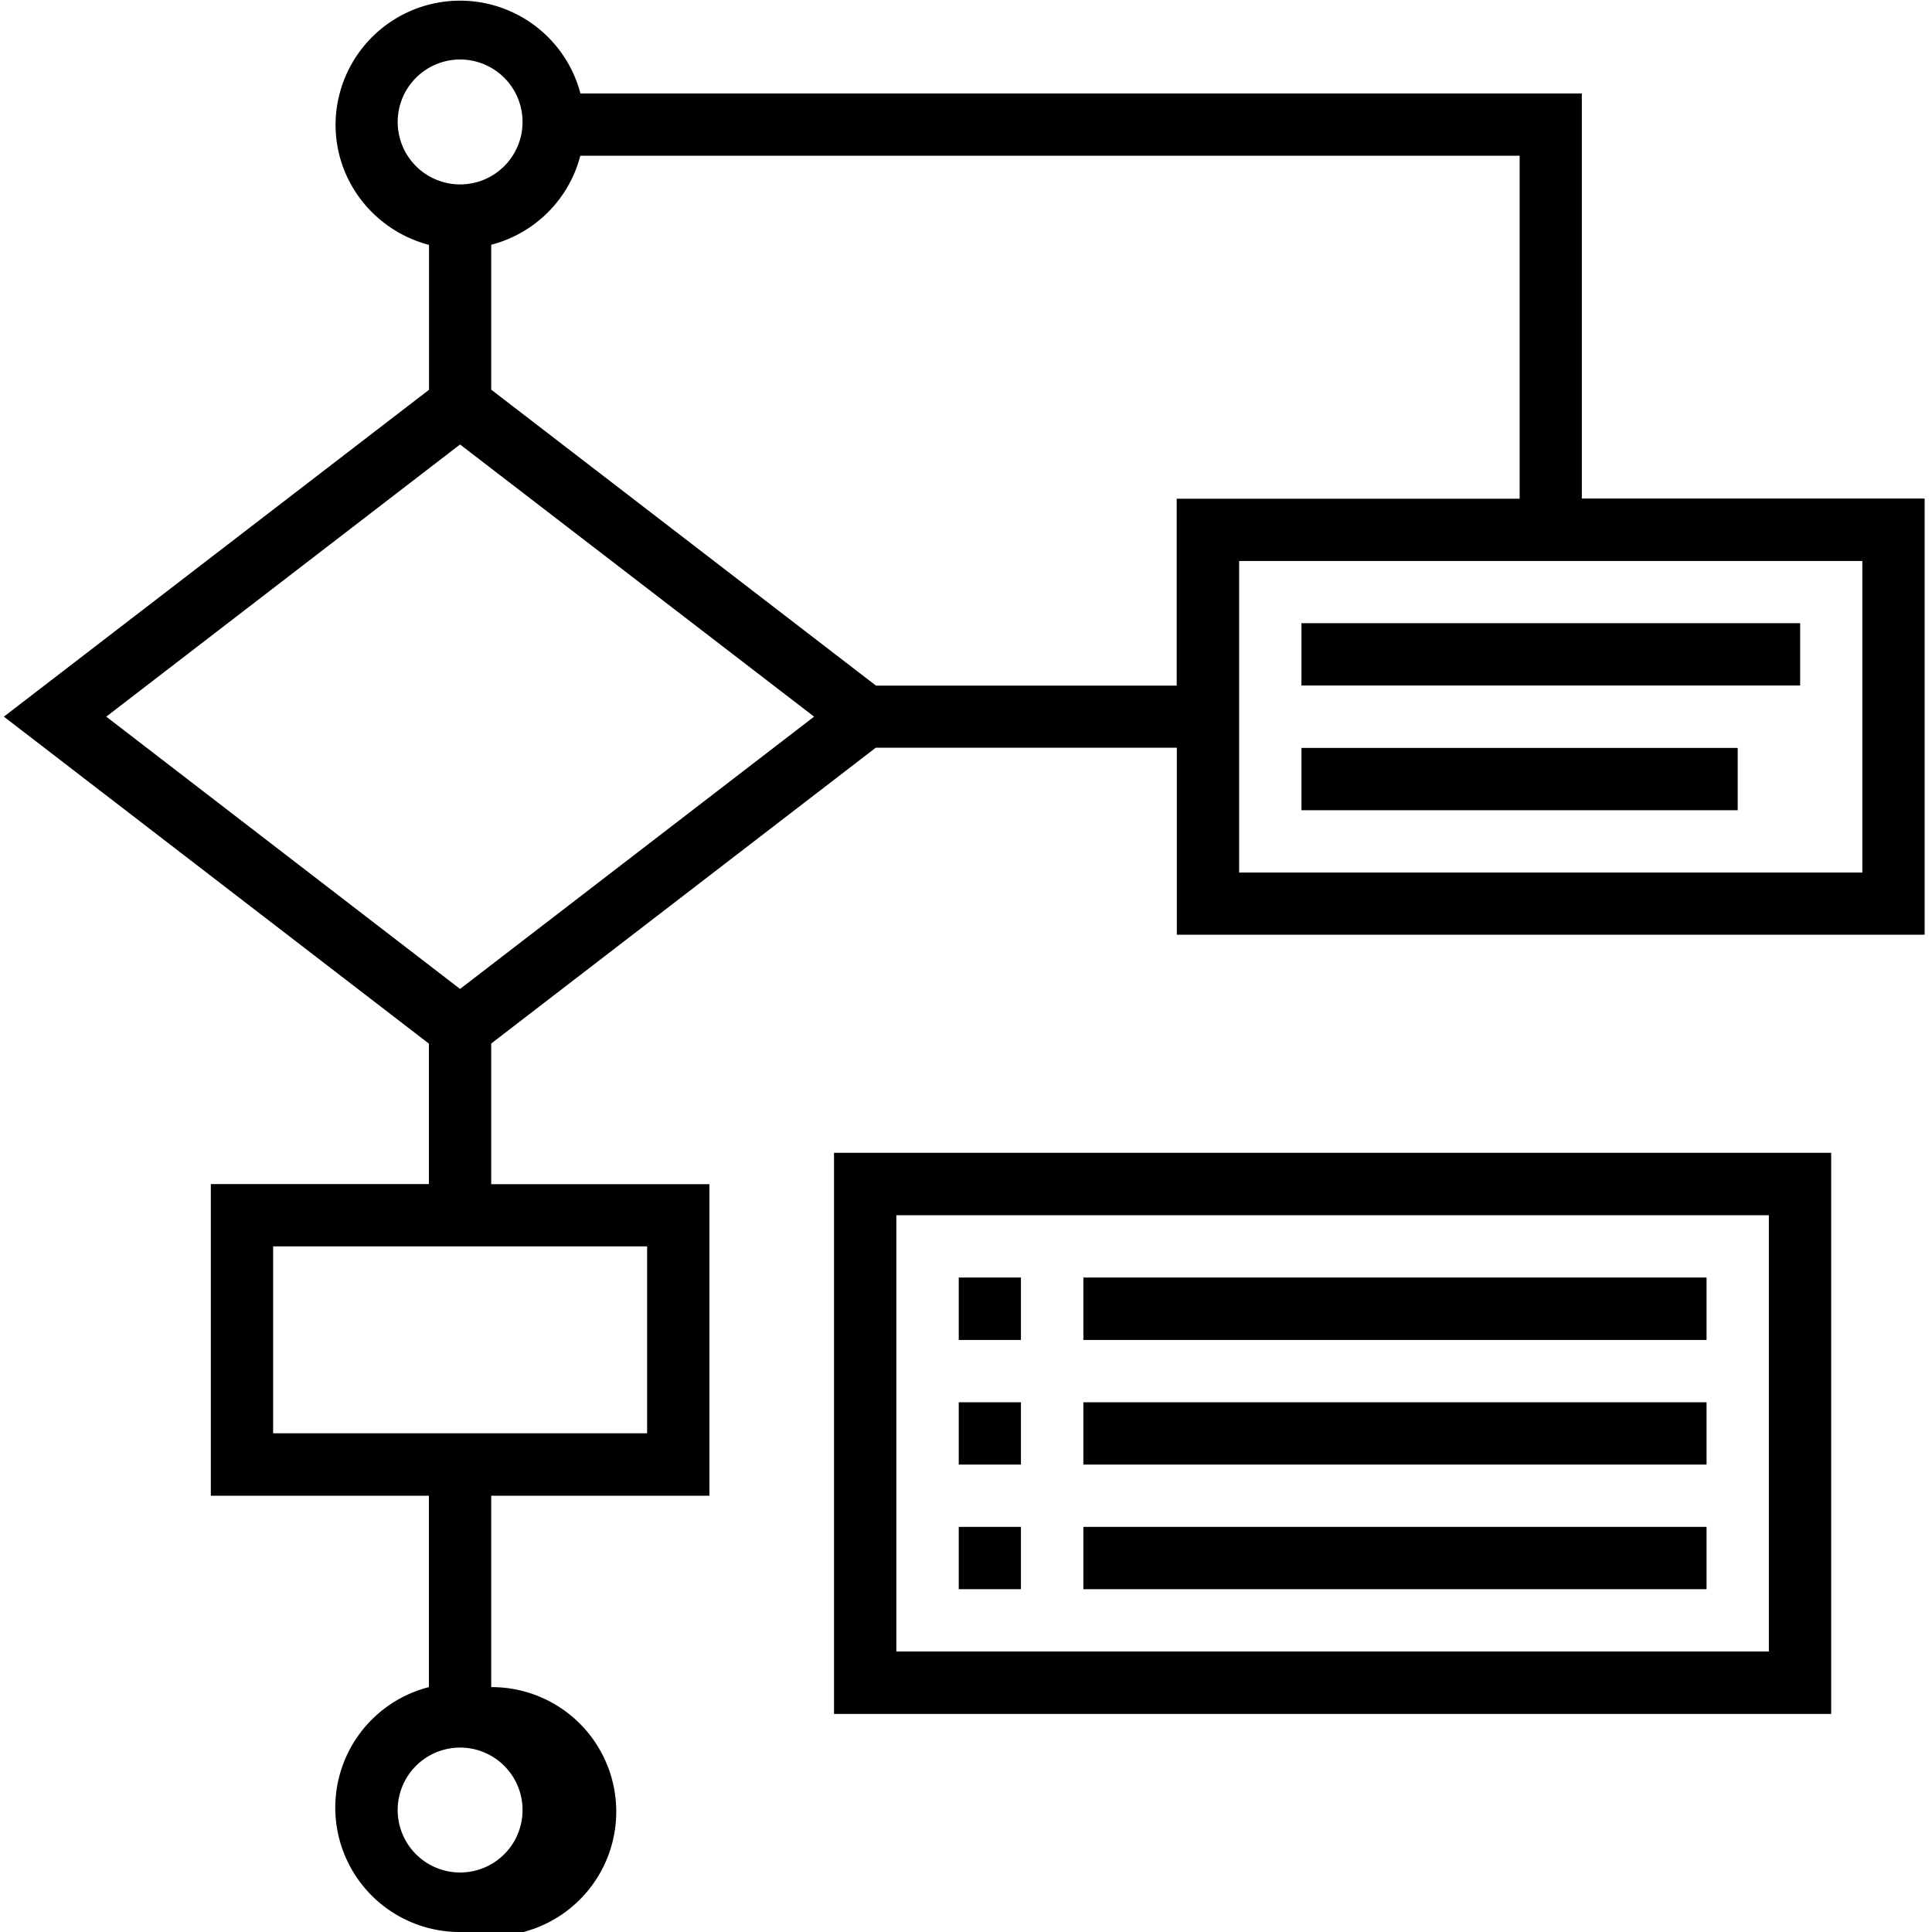 <svg width="16" height="16" fill="none" xmlns="http://www.w3.org/2000/svg"><path d="M13.1 4.129V.774H4.807a1.031 1.031 0 0 0-2.028.258c0 .48.33.88.774.996v1.2L.032 5.935l3.52 2.708v1.163H1.746v2.581h1.806v1.585A1.03 1.03 0 0 0 3.81 16a1.031 1.031 0 1 0 .258-2.028v-1.585h1.807v-2.58H4.068V8.642l3.185-2.45h2.493v1.549h6.193V4.129h-2.838zM4.327 14.968a.517.517 0 1 1-1.033-.001.517.517 0 0 1 1.033 0zM5.36 11.87H2.262v-1.548h3.097v1.548zM3.294 1.032a.517.517 0 1 1 1.033.001.517.517 0 0 1-1.033 0zM3.81 8.19L.88 5.935 3.81 3.681l2.932 2.254L3.81 8.19zm3.443-2.513l-3.185-2.45v-1.2a1.03 1.03 0 0 0 .738-.737h7.779V4.13h-2.84v1.548H7.254zm8.17 1.549h-5.161v-2.58h5.161v2.58z" fill="#000"/><path d="M10.778 5.161h4.13v.516h-4.13v-.516zM10.778 6.194h3.613v.516h-3.613v-.516zM6.907 14.194h8.258V9.547H6.907v4.646zm.516-4.13h7.226v3.613H7.423v-3.612z" fill="#000"/><path d="M7.94 10.58h.515v.517H7.94v-.516zM8.972 10.58h5.161v.517H8.972v-.516zM8.972 11.613h5.161v.516H8.972v-.516zM7.94 11.613h.515v.516H7.94v-.516zM7.94 12.645h.515v.516H7.94v-.516zM8.972 12.645h5.161v.516H8.972v-.516z" fill="#000"/></svg>